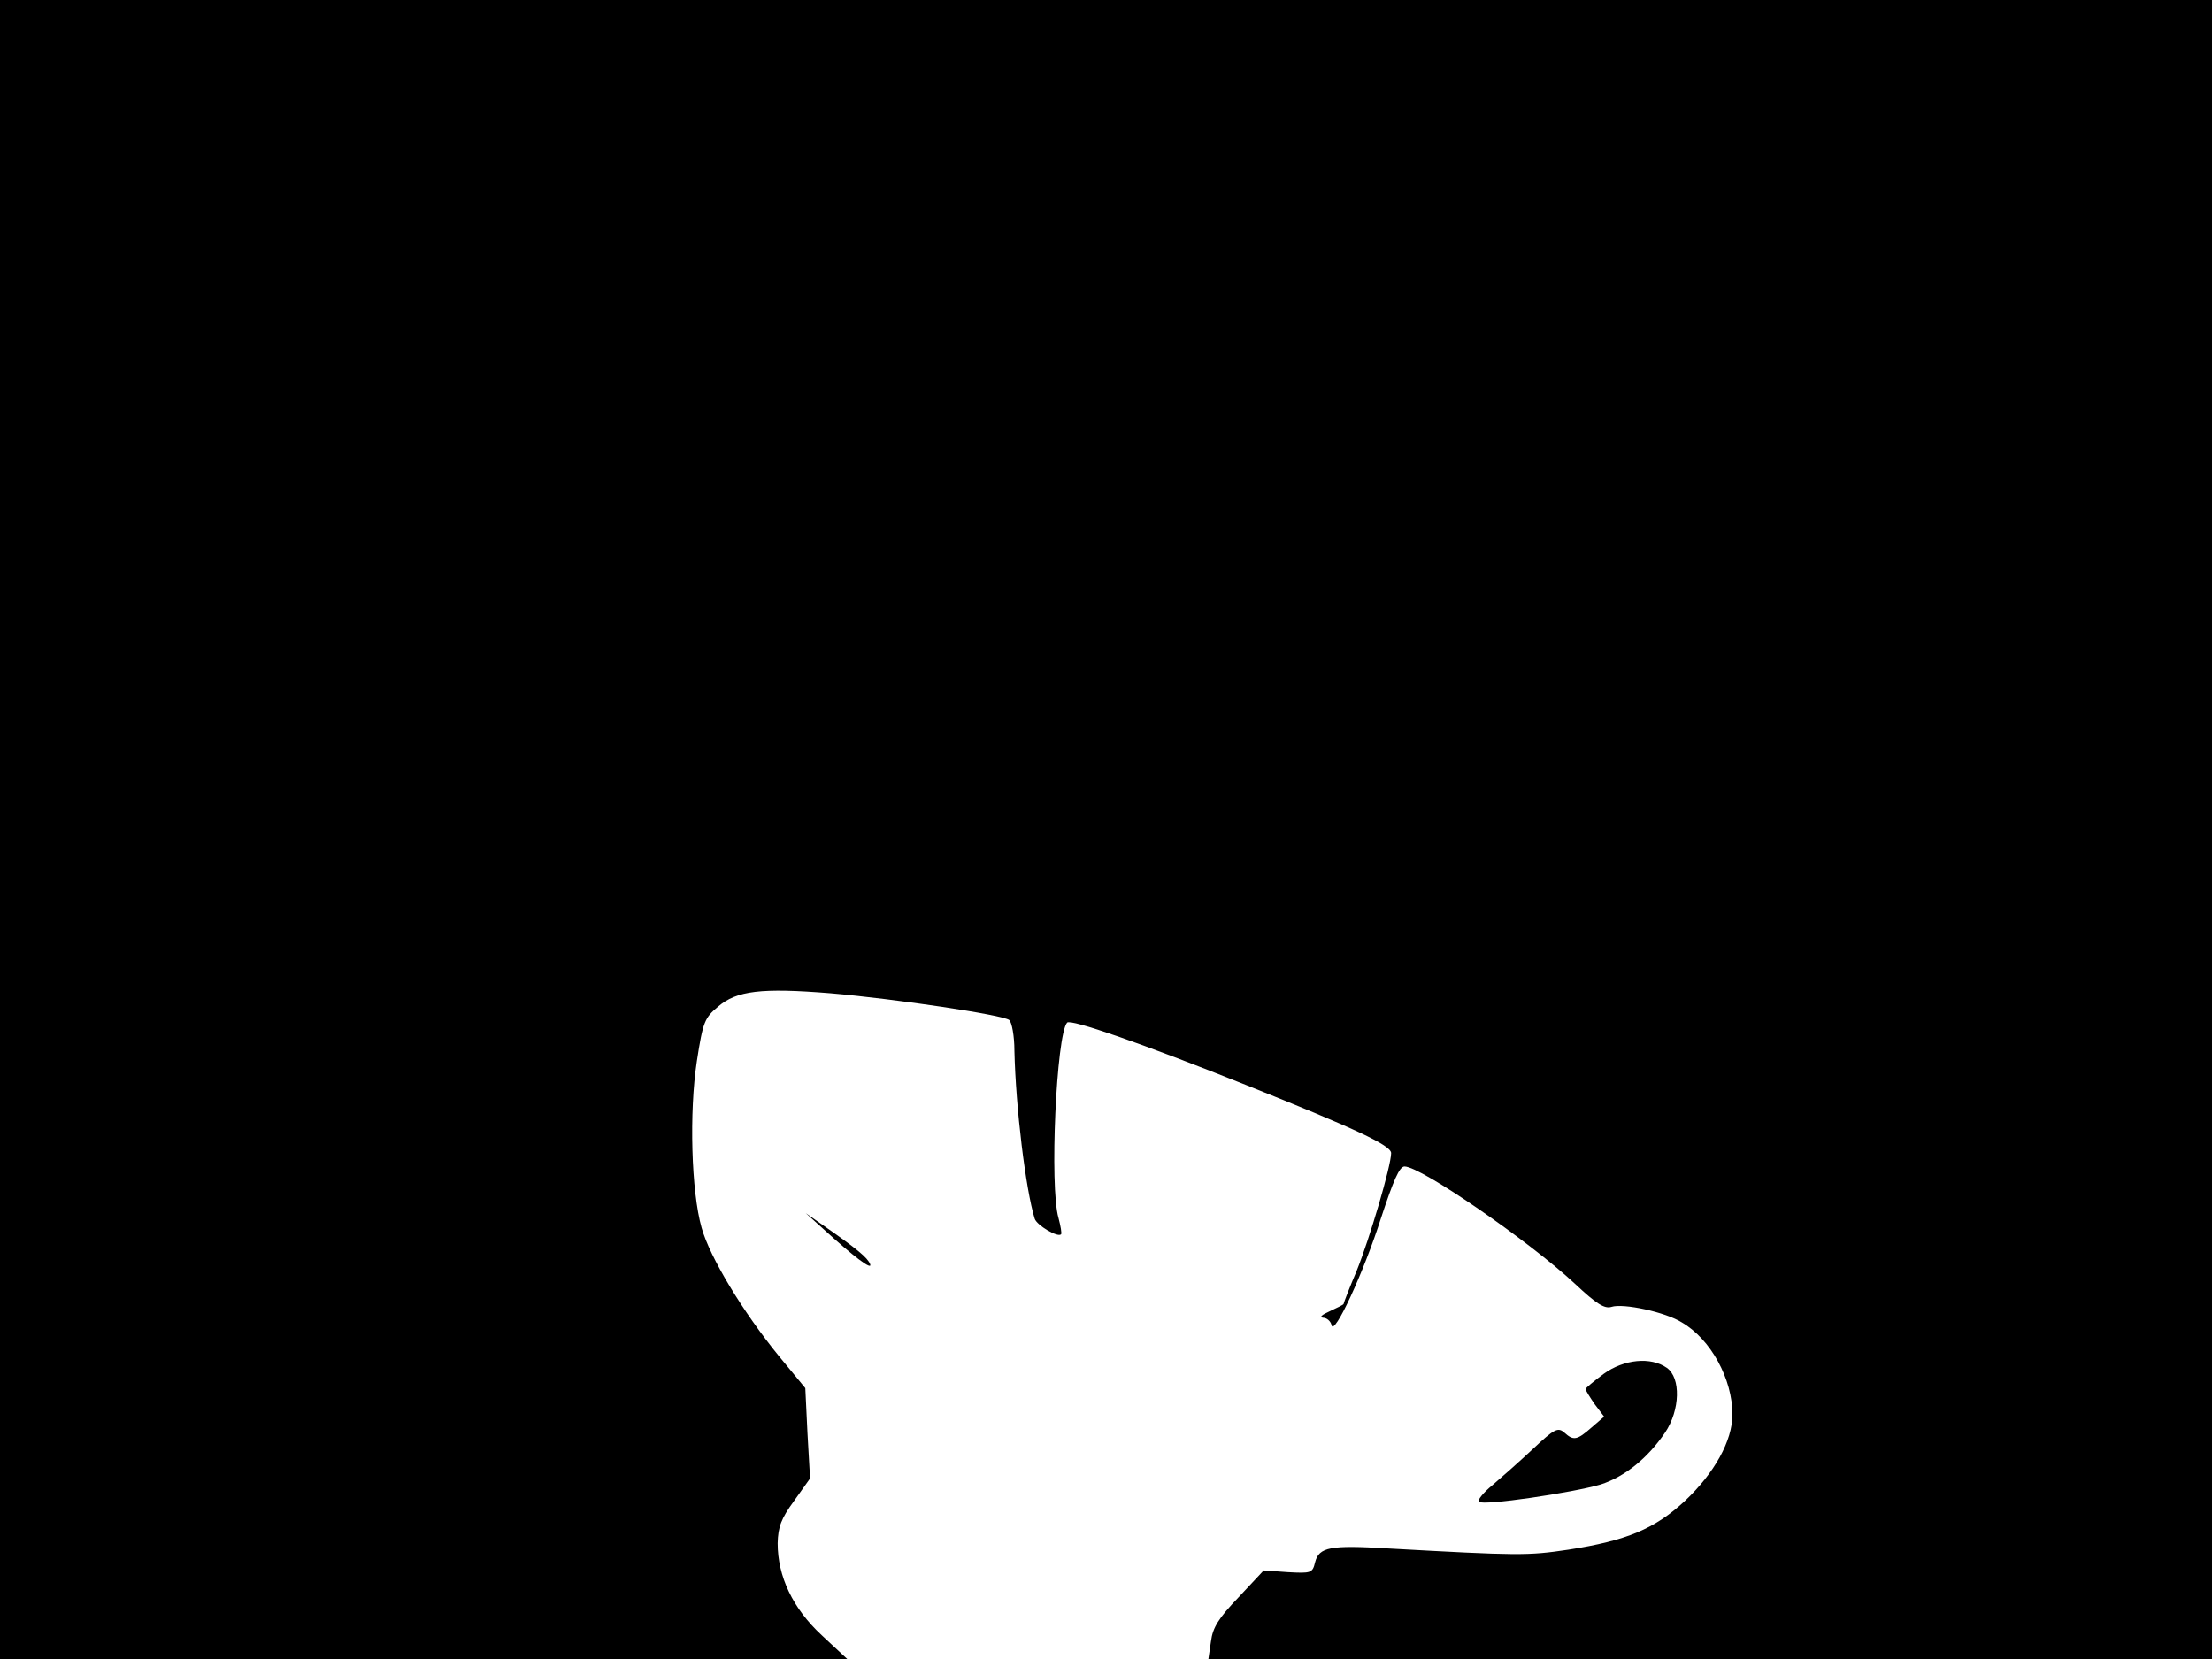 <svg xmlns="http://www.w3.org/2000/svg" width="682.667" height="512" version="1.0" viewBox="0 0 512 384"><path d="M0 192v192h196.1l-5.9-5.5c-6.7-6.2-10.2-13.6-10.2-21.3.1-3.8.8-5.7 3.8-9.8l3.7-5.2-.6-10.5-.5-10.4-6.1-7.4c-8.4-10.3-16-22.9-17.9-29.7-2.4-8.4-2.9-26.8-1.1-38.6 1.4-9.1 1.8-10 4.9-12.6 4.3-3.7 10-4.4 26-3.1 15.1 1.3 39.9 5 41.4 6.2.6.5 1.2 3.7 1.2 7.1.3 13.2 2.6 32.1 4.7 38.9.5 1.5 5.3 4.4 6.1 3.6.2-.2-.1-1.9-.6-3.8-2.1-7.2-.5-42.4 2-45.2.8-.9 17.3 4.8 41.3 14.4 25.3 10.1 33.7 14 33.7 15.8 0 2.9-5 19.9-8 27.3-1.7 4-3 7.4-3 7.6s-1.5.9-3.2 1.7c-1.8.8-2.5 1.4-1.6 1.5.9 0 1.8.8 2 1.7.5 2.8 7.4-12 11.5-24.9 2.8-8.5 4.2-11.8 5.4-11.8 3.8 0 28.9 17.3 39.5 27.2 4.9 4.6 6.8 5.8 8.4 5.3 2.7-.9 12.5 1.2 16.3 3.6 6.7 3.9 11.7 13.1 11.7 21.3 0 6.1-4.2 13.6-11 20-7 6.5-13.5 9.2-27 11.3-9.4 1.4-11.4 1.4-41.9-.3-13.2-.8-15.8-.3-16.7 3.2-.6 2.5-.9 2.6-6.3 2.3l-5.6-.4-5.8 6.2c-4.6 4.8-6 7-6.4 10.2l-.6 4.1H512V0H0z"/><path d="M190.5 284.4c7 6.4 11.5 9.8 10.9 8.2-.6-1.5-3-3.5-10.9-9l-4-2.8zM371.2 318c-2.3 1.7-4.2 3.3-4.2 3.5 0 .3 1 1.9 2.1 3.5l2.2 2.9-2.9 2.5c-3.4 3-4.2 3.1-6.3 1.2-1.5-1.3-2.3-.9-7.3 3.8-3.1 2.9-7.4 6.7-9.4 8.4-2.1 1.7-3.5 3.5-3.1 3.8.9 1 21.8-2.1 28.2-4 5.6-1.8 10.9-6.1 14.9-12 3.5-5.2 3.7-12.7.4-15-3.7-2.6-9.9-2-14.6 1.4"/></svg>